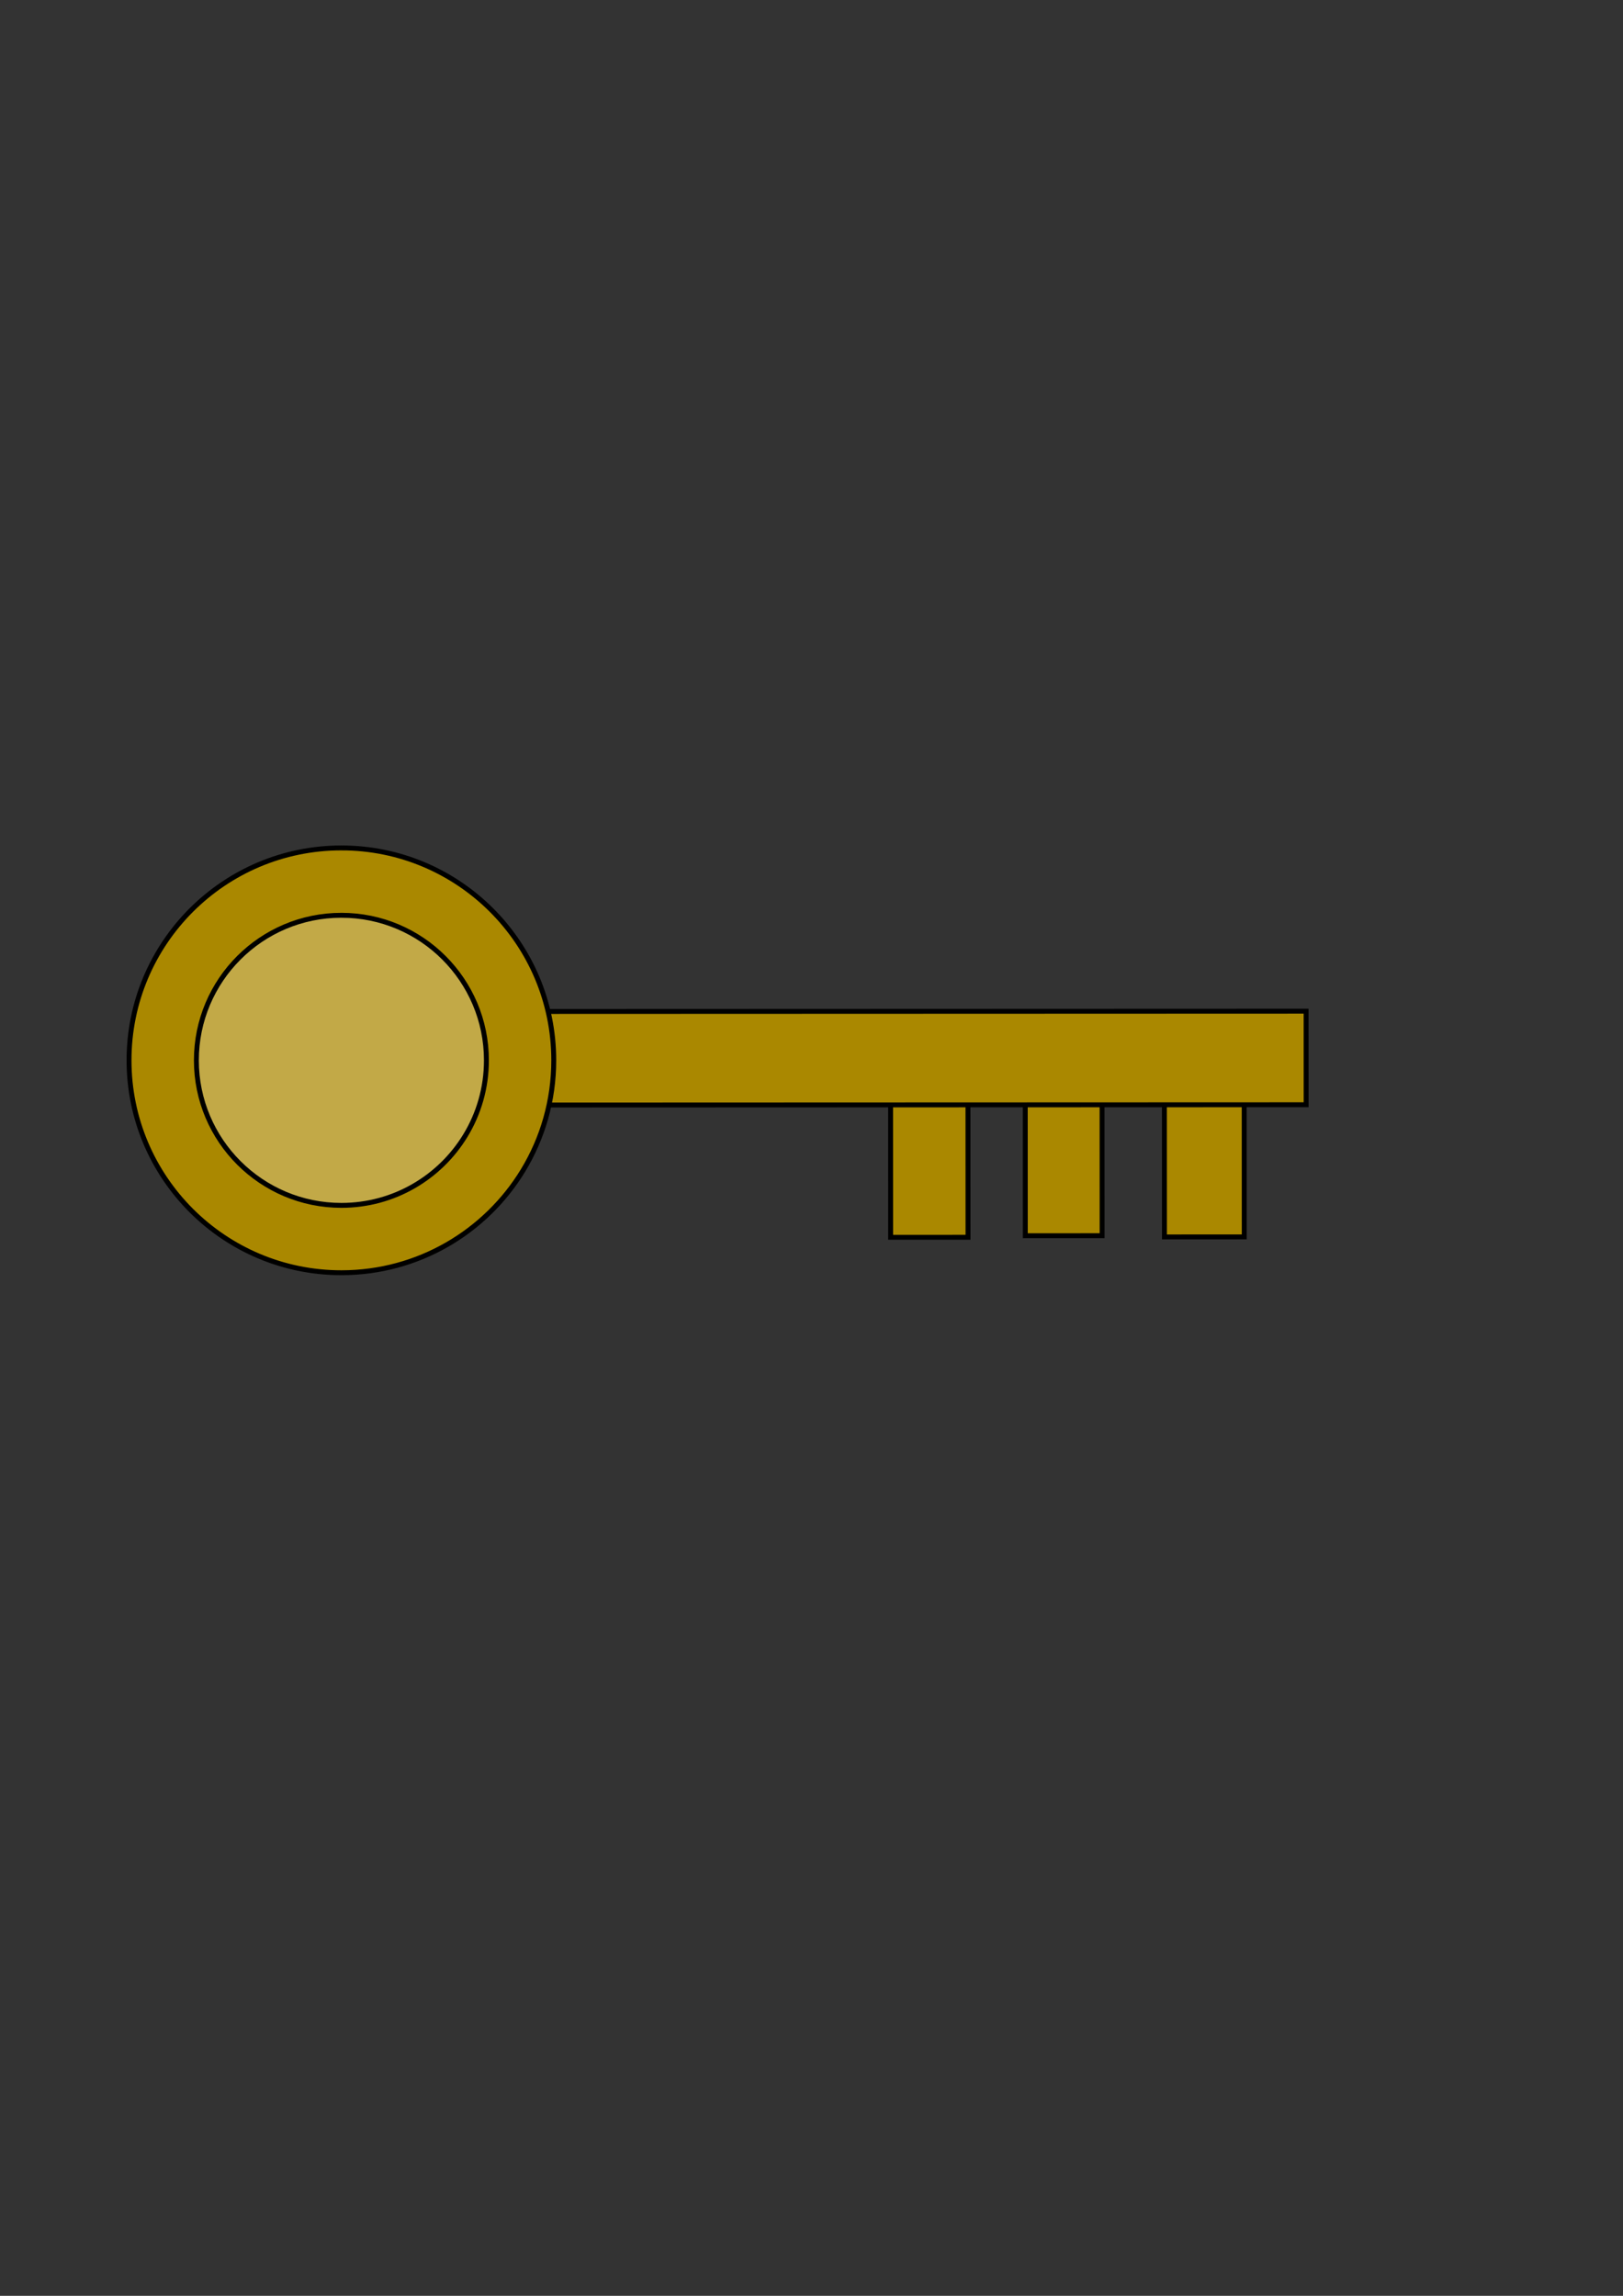 <?xml version="1.0" encoding="UTF-8" standalone="no"?>
<!-- Created with Inkscape (http://www.inkscape.org/) -->

<svg
   xmlns:dc="http://purl.org/dc/elements/1.1/"
   xmlns:cc="http://creativecommons.org/ns#"
   xmlns:rdf="http://www.w3.org/1999/02/22-rdf-syntax-ns#"
   xmlns:svg="http://www.w3.org/2000/svg"
   xmlns="http://www.w3.org/2000/svg"
   xmlns:sodipodi="http://sodipodi.sourceforge.net/DTD/sodipodi-0.dtd"
   xmlns:inkscape="http://www.inkscape.org/namespaces/inkscape"
   width="793.701"
   height="1122.52"
   id="svg4550"
   version="1.1"
   inkscape:version="0.92.1 r15371"
   sodipodi:docname="title_screen_key.svg"
   inkscape:export-filename="/home/russa/Source/keyrunner/img/title_screen_key.png"
   inkscape:export-xdpi="58.110001"
   inkscape:export-ydpi="58.110001"
   viewBox="0 0 744.094 1052.362">
  <rect x="0" y="0" width="744.094" height="1052.362" fill="#333333" stroke="none"/>
  <defs
     id="defs4552" />
  <sodipodi:namedview
     id="base"
     pagecolor="#ffffff"
     bordercolor="#666666"
     borderopacity="1.0"
     inkscape:pageopacity="0.0"
     inkscape:pageshadow="2"
     inkscape:zoom="0.98994949"
     inkscape:cx="251.29445"
     inkscape:cy="609.84239"
     inkscape:document-units="px"
     inkscape:current-layer="g5258"
     showgrid="false"
     inkscape:window-width="1680"
     inkscape:window-height="986"
     inkscape:window-x="0"
     inkscape:window-y="27"
     inkscape:window-maximized="1" />
  <g
     inkscape:label="Layer 1"
     inkscape:groupmode="layer"
     id="layer1">
    <g
       id="g5258"
       transform="matrix(0.009,-1.296,1.296,0.009,-322.014,911.009)">
      <path
         style="fill:#aa8800;fill-opacity:1;fill-rule:evenodd;stroke:#000000;stroke-width:1.737;stroke-linecap:butt;stroke-linejoin:miter;stroke-miterlimit:4;stroke-dasharray:none;stroke-opacity:1"
         d="m 270.022,658.523 59.27,-0.433 0.206,28.224 -59.27,0.433 z"
         id="rect5069-6"
         inkscape:connector-curvature="0" />
      <path
         style="fill:#aa8800;fill-opacity:1;fill-rule:evenodd;stroke:#000000;stroke-width:1.737;stroke-linecap:butt;stroke-linejoin:miter;stroke-miterlimit:4;stroke-dasharray:none;stroke-opacity:1"
         d="m 270.104,609.301 58.867,-0.43 0.198,27.168 -58.867,0.43 z"
         id="rect5069-6-6"
         inkscape:connector-curvature="0" />
      <path
         style="fill:#aa8800;fill-opacity:1;fill-rule:evenodd;stroke:#000000;stroke-width:1.737;stroke-linecap:butt;stroke-linejoin:miter;stroke-miterlimit:4;stroke-dasharray:none;stroke-opacity:1"
         d="m 269.221,561.667 60.821,-0.444 0.2,27.369 -60.821,0.444 z"
         id="rect5069-6-6-8"
         inkscape:connector-curvature="0" />
      <path
         id="rect5069"
         d="m 314.968,413.916 33.089,-0.242 2.149,294.404 -33.089,0.242 z"
         style="fill:#aa8800;fill-opacity:1;fill-rule:evenodd;stroke:#000000;stroke-width:1.737;stroke-linecap:butt;stroke-linejoin:miter;stroke-miterlimit:4;stroke-dasharray:none;stroke-opacity:1"
         inkscape:connector-curvature="0" />
      <path
         sodipodi:nodetypes="ssssss"
         inkscape:connector-curvature="0"
         id="path4558"
         d="m 405.577,366.396 c 0.303,41.488 -33.084,75.365 -74.572,75.668 -14.278,0.104 -27.654,-3.782 -39.071,-10.615 -21.758,-13.022 -36.398,-36.747 -36.597,-63.957 -0.303,-41.488 33.084,-75.365 74.572,-75.668 41.488,-0.303 75.365,33.084 75.668,74.572 z"
         style="color:#000000;display:inline;overflow:visible;visibility:visible;fill:#aa8800;fill-opacity:1;fill-rule:evenodd;stroke:#000000;stroke-width:1.737;stroke-linecap:butt;stroke-linejoin:miter;stroke-miterlimit:4;stroke-dasharray:none;stroke-dashoffset:0;stroke-opacity:1;marker:none;enable-background:accumulate" />
      <path
         style="color:#000000;display:inline;overflow:visible;visibility:visible;opacity:1;fill:#ffffff;fill-opacity:0.279;fill-rule:evenodd;stroke:#000000;stroke-width:1.737;stroke-linecap:butt;stroke-linejoin:miter;stroke-miterlimit:4;stroke-dasharray:none;stroke-dashoffset:0;stroke-opacity:1;marker:none;enable-background:accumulate"
         d="m 381.755,366.57 c 0.207,28.331 -22.593,51.466 -50.924,51.673 -9.75,0.071 -18.885,-2.582 -26.681,-7.249 -14.858,-8.893 -24.856,-25.094 -24.992,-43.676 -0.207,-28.331 22.593,-51.466 50.924,-51.673 28.331,-0.207 51.466,22.593 51.673,50.924 z"
         id="path5197"
         inkscape:connector-curvature="0"
         sodipodi:nodetypes="ssssss" />
    </g>
  </g>
</svg>
